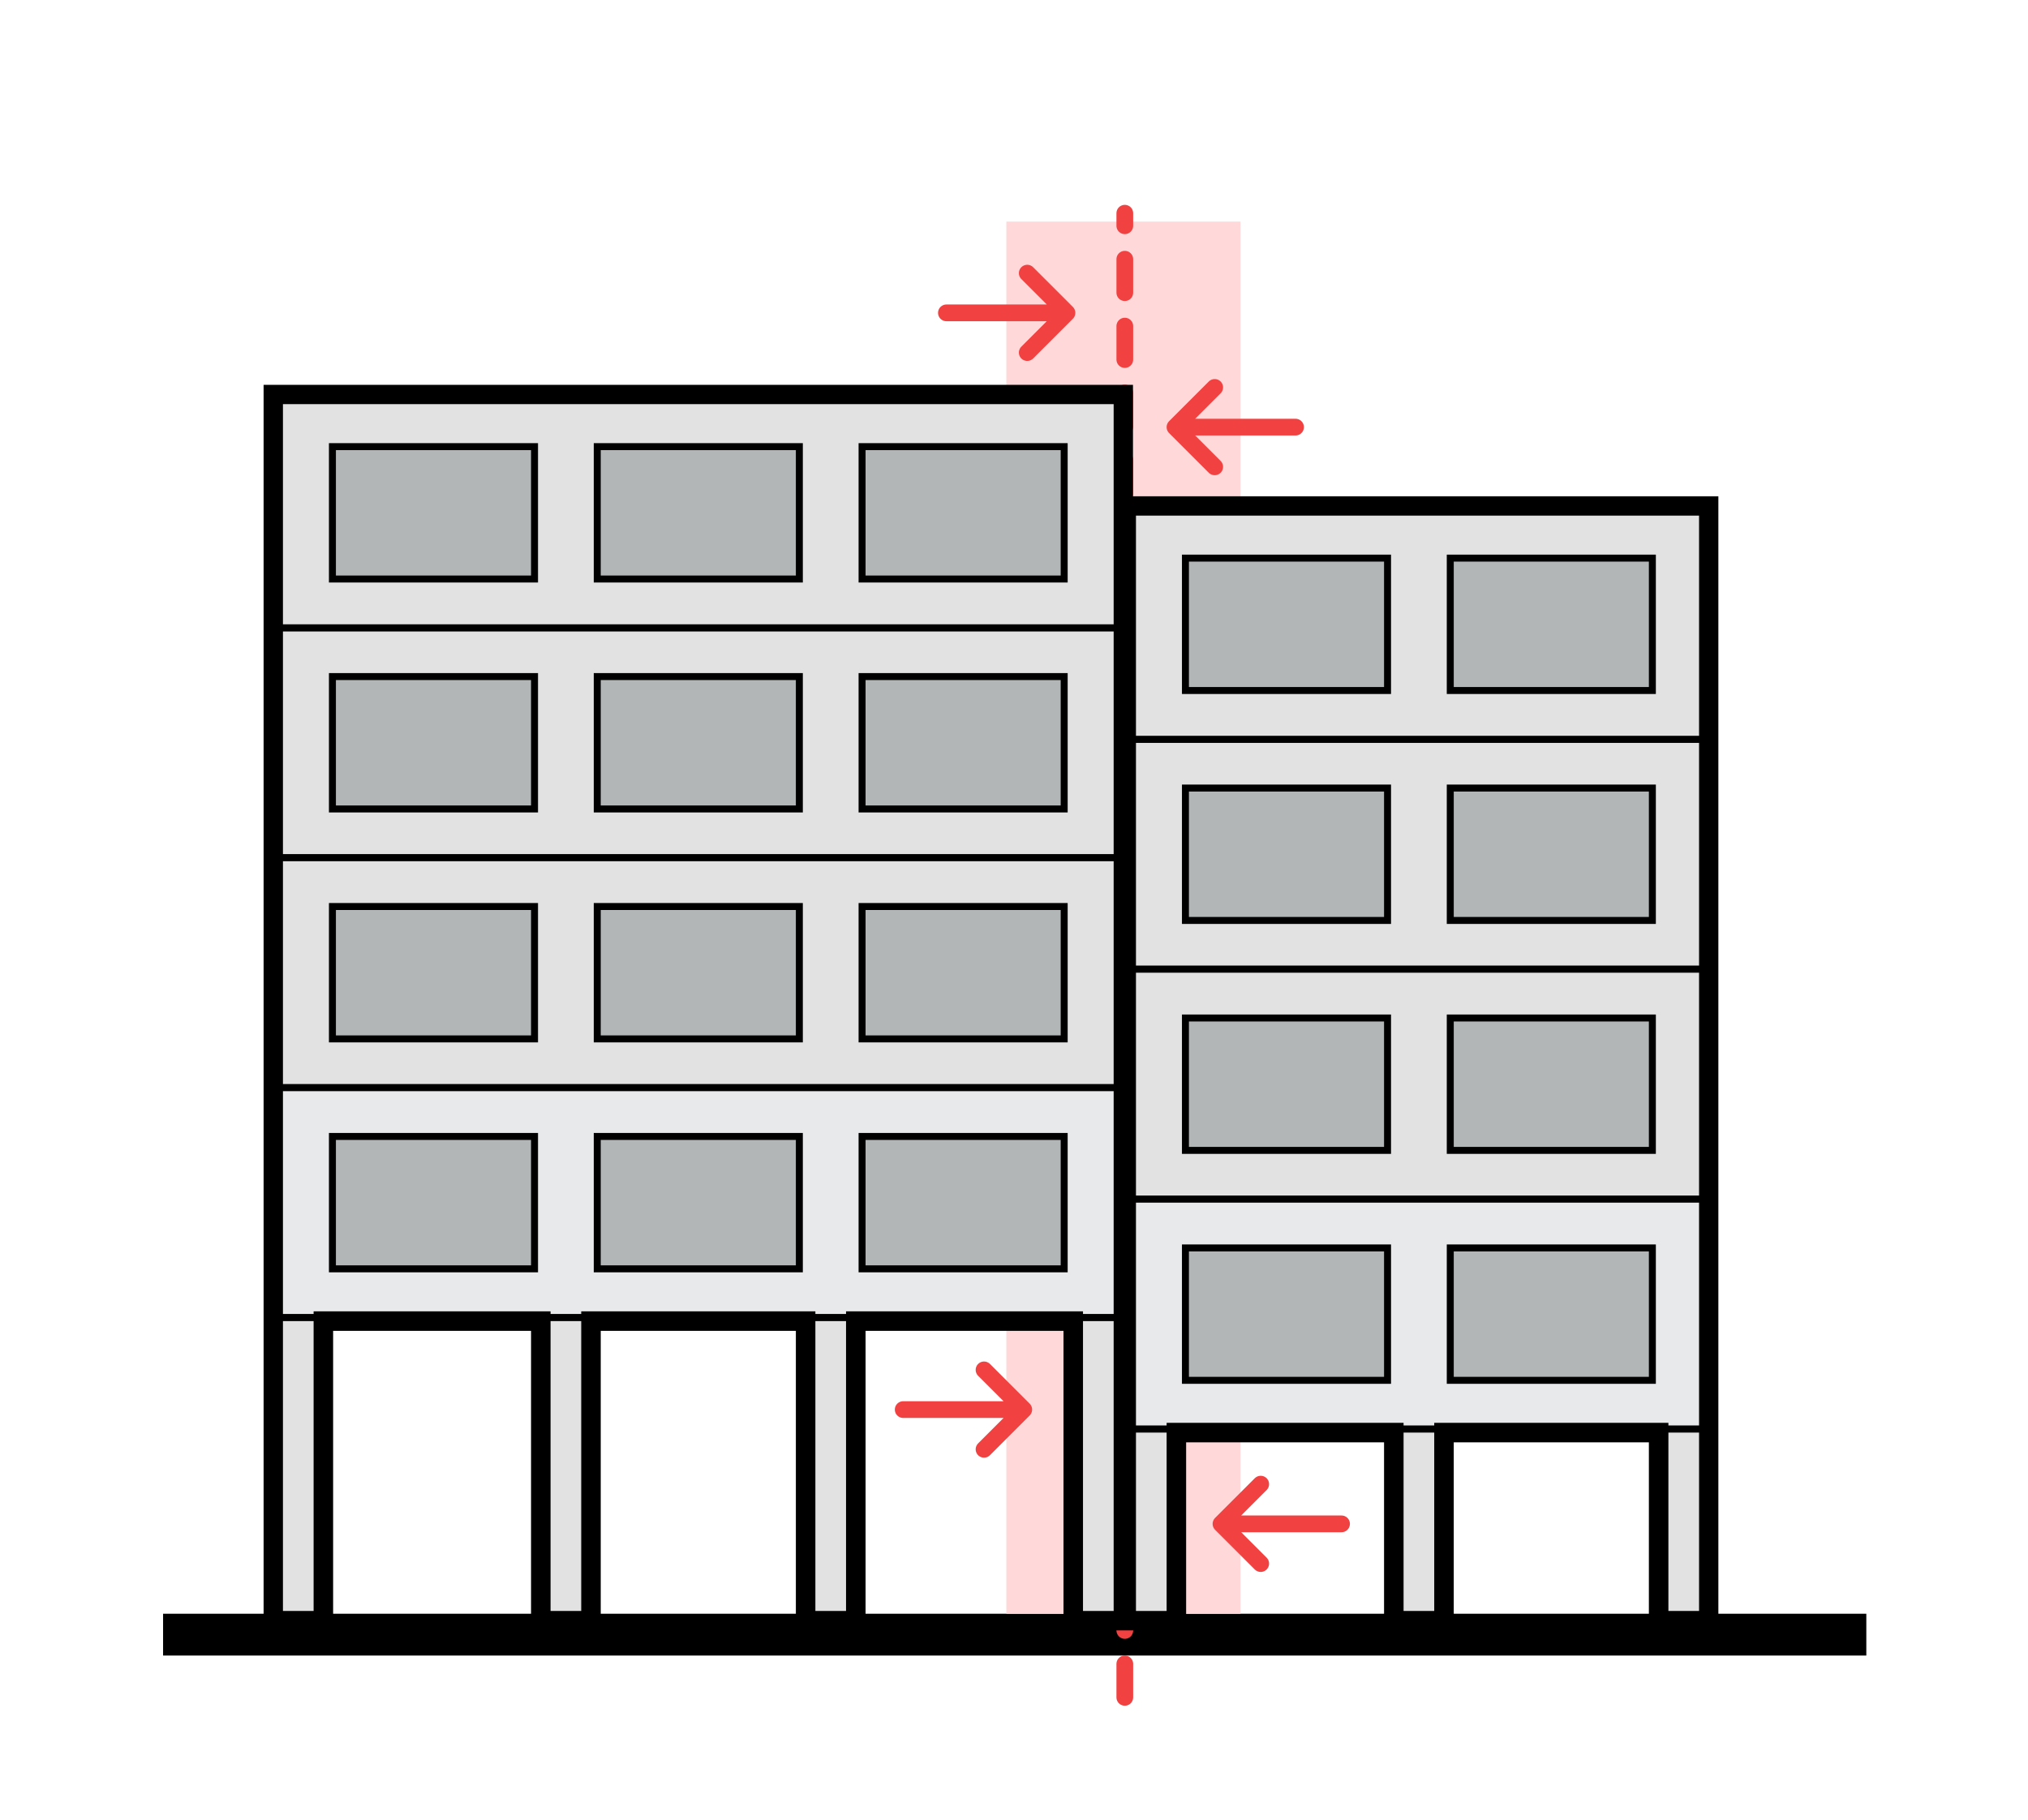 <svg width="1455" height="1306" viewBox="0 0 1455 1306" fill="none" xmlns="http://www.w3.org/2000/svg">
<line x1="117" y1="1173" x2="1339" y2="1173" stroke="black" stroke-width="30"/>
<path d="M722 159H890V1158H722V159Z" fill="#FFD9D9"/>
<line x1="807" y1="1218" x2="807" y2="153" stroke="#F14141" stroke-width="12" stroke-linecap="round" stroke-linejoin="round" stroke-dasharray="24 24"/>
<rect x="198.5" y="450.5" width="605" height="165" fill="#E2E2E2" stroke="black" stroke-width="5"/>
<rect x="238.5" y="485.5" width="145" height="95" fill="#B2B6B7" stroke="black" stroke-width="5"/>
<rect x="618.5" y="485.5" width="145" height="95" fill="#B2B6B7" stroke="black" stroke-width="5"/>
<rect x="428.5" y="485.5" width="145" height="95" fill="#B2B6B7" stroke="black" stroke-width="5"/>
<rect x="198.5" y="285.5" width="605" height="165" fill="#E2E2E2" stroke="black" stroke-width="5"/>
<rect x="238.5" y="320.5" width="145" height="95" fill="#B2B6B7" stroke="black" stroke-width="5"/>
<rect x="618.5" y="320.5" width="145" height="95" fill="#B2B6B7" stroke="black" stroke-width="5"/>
<rect x="428.5" y="320.5" width="145" height="95" fill="#B2B6B7" stroke="black" stroke-width="5"/>
<rect x="198.5" y="615.5" width="605" height="165" fill="#E2E2E2" stroke="black" stroke-width="5"/>
<rect x="238.5" y="650.5" width="145" height="95" fill="#B2B6B7" stroke="black" stroke-width="5"/>
<rect x="618.5" y="650.5" width="145" height="95" fill="#B2B6B7" stroke="black" stroke-width="5"/>
<rect x="428.5" y="650.5" width="145" height="95" fill="#B2B6B7" stroke="black" stroke-width="5"/>
<rect x="198.5" y="780.5" width="605" height="165" fill="#E8E9EA" stroke="black" stroke-width="5"/>
<rect x="238.5" y="815.5" width="145" height="95" fill="#B2B6B7" stroke="black" stroke-width="5"/>
<rect x="618.5" y="815.5" width="145" height="95" fill="#B2B6B7" stroke="black" stroke-width="5"/>
<rect x="428.5" y="815.5" width="145" height="95" fill="#B2B6B7" stroke="black" stroke-width="5"/>
<rect x="198.5" y="945.5" width="31" height="215" fill="#E2E2E2" stroke="black" stroke-width="5"/>
<rect x="772.5" y="945.5" width="31" height="215" fill="#E2E2E2" stroke="black" stroke-width="5"/>
<rect x="580.5" y="945.5" width="31" height="215" fill="#E2E2E2" stroke="black" stroke-width="5"/>
<rect x="390.5" y="945.5" width="31" height="215" fill="#E2E2E2" stroke="black" stroke-width="5"/>
<mask id="path-24-outside-1_163_1879" maskUnits="userSpaceOnUse" x="189" y="276" width="624" height="894" fill="black">
<rect fill="white" x="189" y="276" width="624" height="894"/>
<path fill-rule="evenodd" clip-rule="evenodd" d="M196 283H806V943V948V1163H770V948H614V1163H578V948H424V1163H388V948H232V1163H196V948V943V283Z"/>
</mask>
<path d="M806 283H813V276H806V283ZM196 283V276H189V283H196ZM806 1163V1170H813V1163H806ZM770 1163H763V1170H770V1163ZM770 948H777V941H770V948ZM614 948V941H607V948H614ZM614 1163V1170H621V1163H614ZM578 1163H571V1170H578V1163ZM578 948H585V941H578V948ZM424 948V941H417V948H424ZM424 1163V1170H431V1163H424ZM388 1163H381V1170H388V1163ZM388 948H395V941H388V948ZM232 948V941H225V948H232ZM232 1163V1170H239V1163H232ZM196 1163H189V1170H196V1163ZM806 276H196V290H806V276ZM813 943V283H799V943H813ZM813 948V943H799V948H813ZM813 1163V948H799V1163H813ZM770 1170H806V1156H770V1170ZM763 948V1163H777V948H763ZM614 955H770V941H614V955ZM621 1163V948H607V1163H621ZM578 1170H614V1156H578V1170ZM571 948V1163H585V948H571ZM424 955H578V941H424V955ZM417 948V1163H431V948H417ZM424 1156H388V1170H424V1156ZM395 1163V948H381V1163H395ZM232 955H388V941H232V955ZM239 1163V948H225V1163H239ZM196 1170H232V1156H196V1170ZM189 948V1163H203V948H189ZM189 943V948H203V943H189ZM189 283V943H203V283H189Z" fill="black" mask="url(#path-24-outside-1_163_1879)"/>
<rect x="810.5" y="530.5" width="413" height="165" fill="#E2E2E2" stroke="black" stroke-width="5"/>
<rect x="850.5" y="565.5" width="145" height="95" fill="#B2B6B7" stroke="black" stroke-width="5"/>
<rect x="1040.5" y="565.5" width="145" height="95" fill="#B2B6B7" stroke="black" stroke-width="5"/>
<rect x="810.5" y="365.5" width="413" height="165" fill="#E2E2E2" stroke="black" stroke-width="5"/>
<rect x="850.5" y="400.5" width="145" height="95" fill="#B2B6B7" stroke="black" stroke-width="5"/>
<rect x="1040.5" y="400.5" width="145" height="95" fill="#B2B6B7" stroke="black" stroke-width="5"/>
<rect x="810.5" y="695.5" width="413" height="165" fill="#E2E2E2" stroke="black" stroke-width="5"/>
<rect x="850.5" y="730.5" width="145" height="95" fill="#B2B6B7" stroke="black" stroke-width="5"/>
<rect x="1040.5" y="730.5" width="145" height="95" fill="#B2B6B7" stroke="black" stroke-width="5"/>
<rect x="810.5" y="860.5" width="413" height="165" fill="#E8E9EA" stroke="black" stroke-width="5"/>
<rect x="850.5" y="895.5" width="145" height="95" fill="#B2B6B7" stroke="black" stroke-width="5"/>
<rect x="1040.5" y="895.5" width="145" height="95" fill="#B2B6B7" stroke="black" stroke-width="5"/>
<rect x="810.5" y="1025.5" width="31" height="135" fill="#E2E2E2" stroke="black" stroke-width="5"/>
<rect x="1192.5" y="1025.5" width="31" height="135" fill="#E2E2E2" stroke="black" stroke-width="5"/>
<rect x="1002.5" y="1025.5" width="31" height="135" fill="#E2E2E2" stroke="black" stroke-width="5"/>
<mask id="path-41-outside-2_163_1879" maskUnits="userSpaceOnUse" x="801" y="356" width="432" height="814" fill="black">
<rect fill="white" x="801" y="356" width="432" height="814"/>
<path fill-rule="evenodd" clip-rule="evenodd" d="M1226 363H808V1023V1028V1163H844V1028H1000V1163H1036V1028H1190V1163H1226V1028V1023V363Z"/>
</mask>
<path d="M808 363V356H801V363H808ZM1226 363H1233V356H1226V363ZM808 1163H801V1170H808V1163ZM844 1163V1170H851V1163H844ZM844 1028V1021H837V1028H844ZM1000 1028H1007V1021H1000V1028ZM1000 1163H993V1170H1000V1163ZM1036 1163V1170H1043V1163H1036ZM1036 1028V1021H1029V1028H1036ZM1190 1028H1197V1021H1190V1028ZM1190 1163H1183V1170H1190V1163ZM1226 1163V1170H1233V1163H1226ZM808 370H1226V356H808V370ZM815 1023V363H801V1023H815ZM815 1028V1023H801V1028H815ZM815 1163V1028H801V1163H815ZM844 1156H808V1170H844V1156ZM837 1028V1163H851V1028H837ZM1000 1021H844V1035H1000V1021ZM1007 1163V1028H993V1163H1007ZM1036 1156H1000V1170H1036V1156ZM1029 1028V1163H1043V1028H1029ZM1190 1021H1036V1035H1190V1021ZM1197 1163V1028H1183V1163H1197ZM1226 1156H1190V1170H1226V1156ZM1219 1028V1163H1233V1028H1219ZM1219 1023V1028H1233V1023H1219ZM1219 363V1023H1233V363H1219Z" fill="black" mask="url(#path-41-outside-2_163_1879)"/>
<path d="M679 224.5H765.5M765.5 224.5L737 196M765.5 224.5L737 253" stroke="#F14141" stroke-width="12" stroke-linecap="round" stroke-linejoin="round"/>
<path d="M648 1011.5H734.5M734.5 1011.5L706 983M734.5 1011.5L706 1040" stroke="#F14141" stroke-width="12" stroke-linecap="round" stroke-linejoin="round"/>
<path d="M929.5 306.5L843 306.5M843 306.5L871.5 335M843 306.5L871.5 278" stroke="#F14141" stroke-width="12" stroke-linecap="round" stroke-linejoin="round"/>
<path d="M962.5 1093.5L876 1093.5M876 1093.5L904.5 1122M876 1093.5L904.5 1065" stroke="#F14141" stroke-width="12" stroke-linecap="round" stroke-linejoin="round"/>
</svg>
